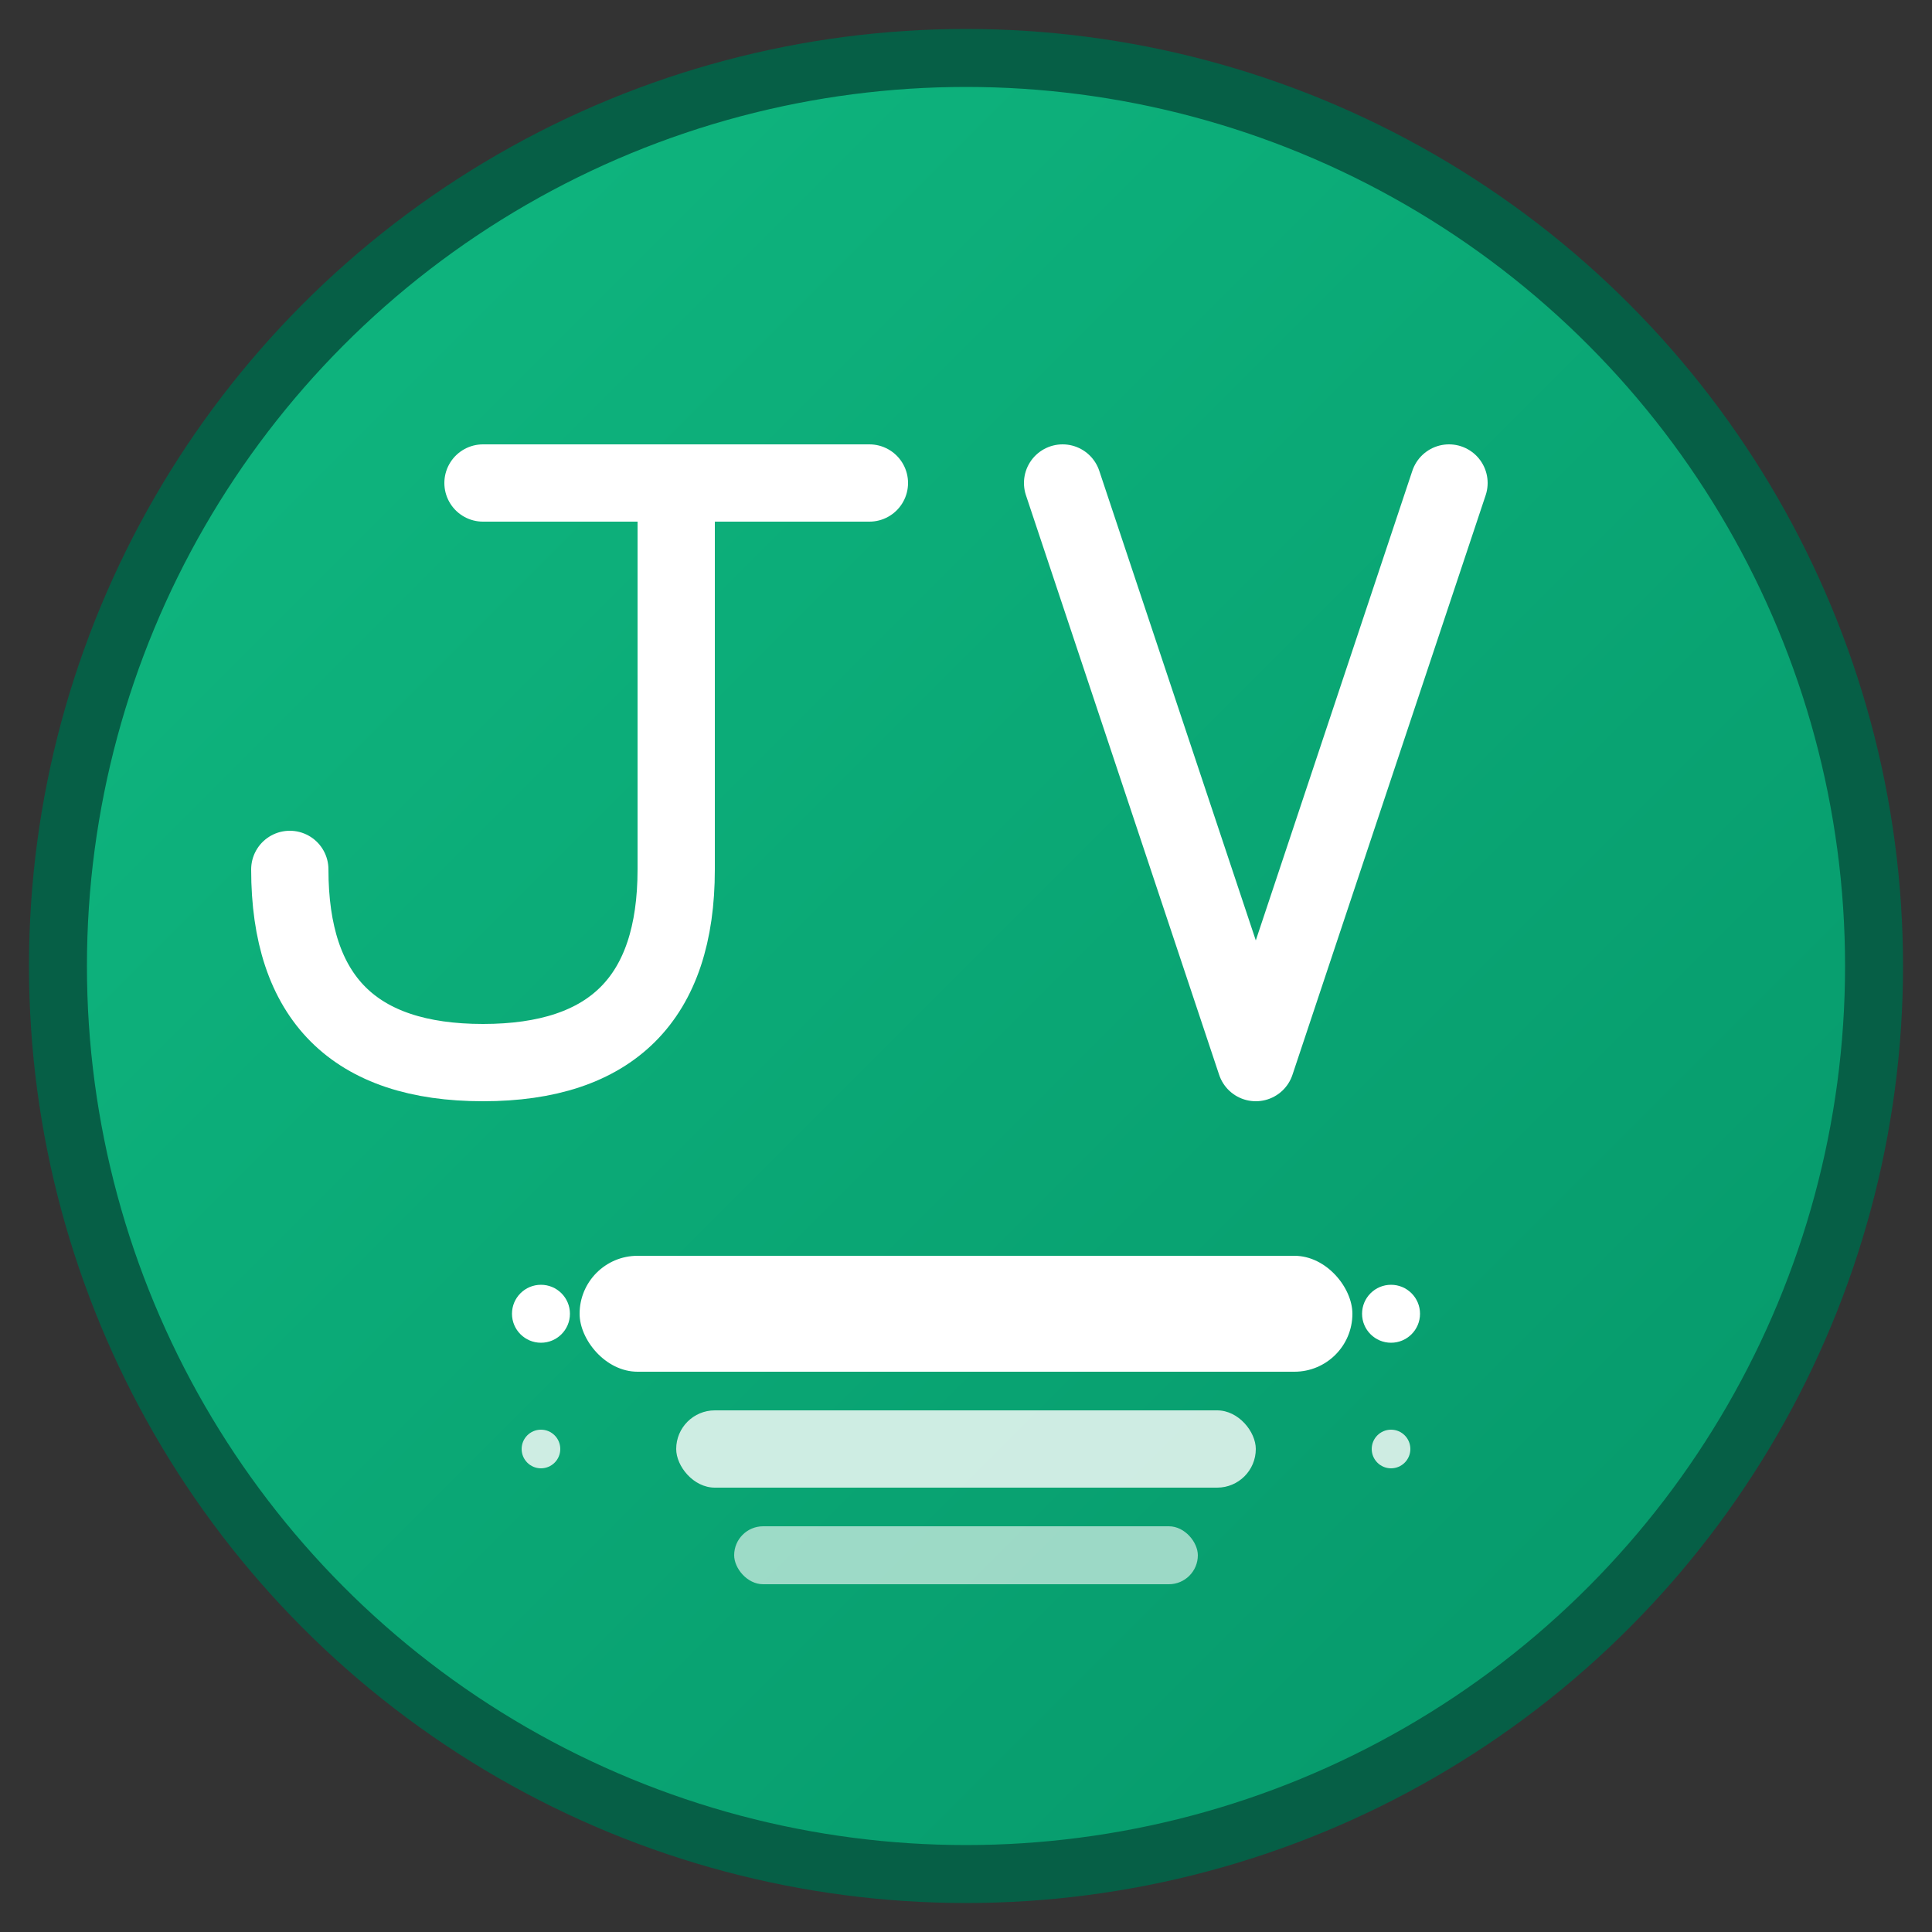 <svg xmlns="http://www.w3.org/2000/svg" viewBox="0 0 100 100">
  <rect x="0" y="0" width="100" height="100" fill="#333333" stroke="none"/>
  <defs>
    <linearGradient id="bgGradient" x1="0%" y1="0%" x2="100%" y2="100%">
      <stop offset="0%" style="stop-color:#10b981;stop-opacity:1" />
      <stop offset="100%" style="stop-color:#059669;stop-opacity:1" />
    </linearGradient>
  </defs>
  
  <!-- Fondo circular con borde -->
  <circle cx="50" cy="50" r="47" fill="url(#bgGradient)" stroke="#065f46" stroke-width="3"/>
  
  <!-- Diseño minimalista con iniciales y símbolo de código -->
  <g fill="#ffffff">
    <!-- Letra J estilizada -->
    <path d="M25 25 L45 25 M35 25 L35 45 Q35 55 25 55 Q15 55 15 45" stroke="#ffffff" stroke-width="4" fill="none" stroke-linecap="round"/>
    
    <!-- Letra V estilizada -->
    <path d="M55 25 L65 55 L75 25" stroke="#ffffff" stroke-width="4" fill="none" stroke-linecap="round" stroke-linejoin="round"/>
    
    <!-- Símbolo de servidor/backend -->
    <rect x="30" y="65" width="40" height="6" fill="#ffffff" rx="3"/>
    <rect x="35" y="73" width="30" height="4" fill="#ffffff" rx="2" opacity="0.8"/>
    <rect x="38" y="79" width="24" height="3" fill="#ffffff" rx="1.5" opacity="0.6"/>
    
    <!-- Puntos de conexión -->
    <circle cx="28" cy="68" r="1.5" fill="#ffffff"/>
    <circle cx="72" cy="68" r="1.5" fill="#ffffff"/>
    <circle cx="28" cy="75" r="1" fill="#ffffff" opacity="0.8"/>
    <circle cx="72" cy="75" r="1" fill="#ffffff" opacity="0.8"/>
  </g>
</svg>